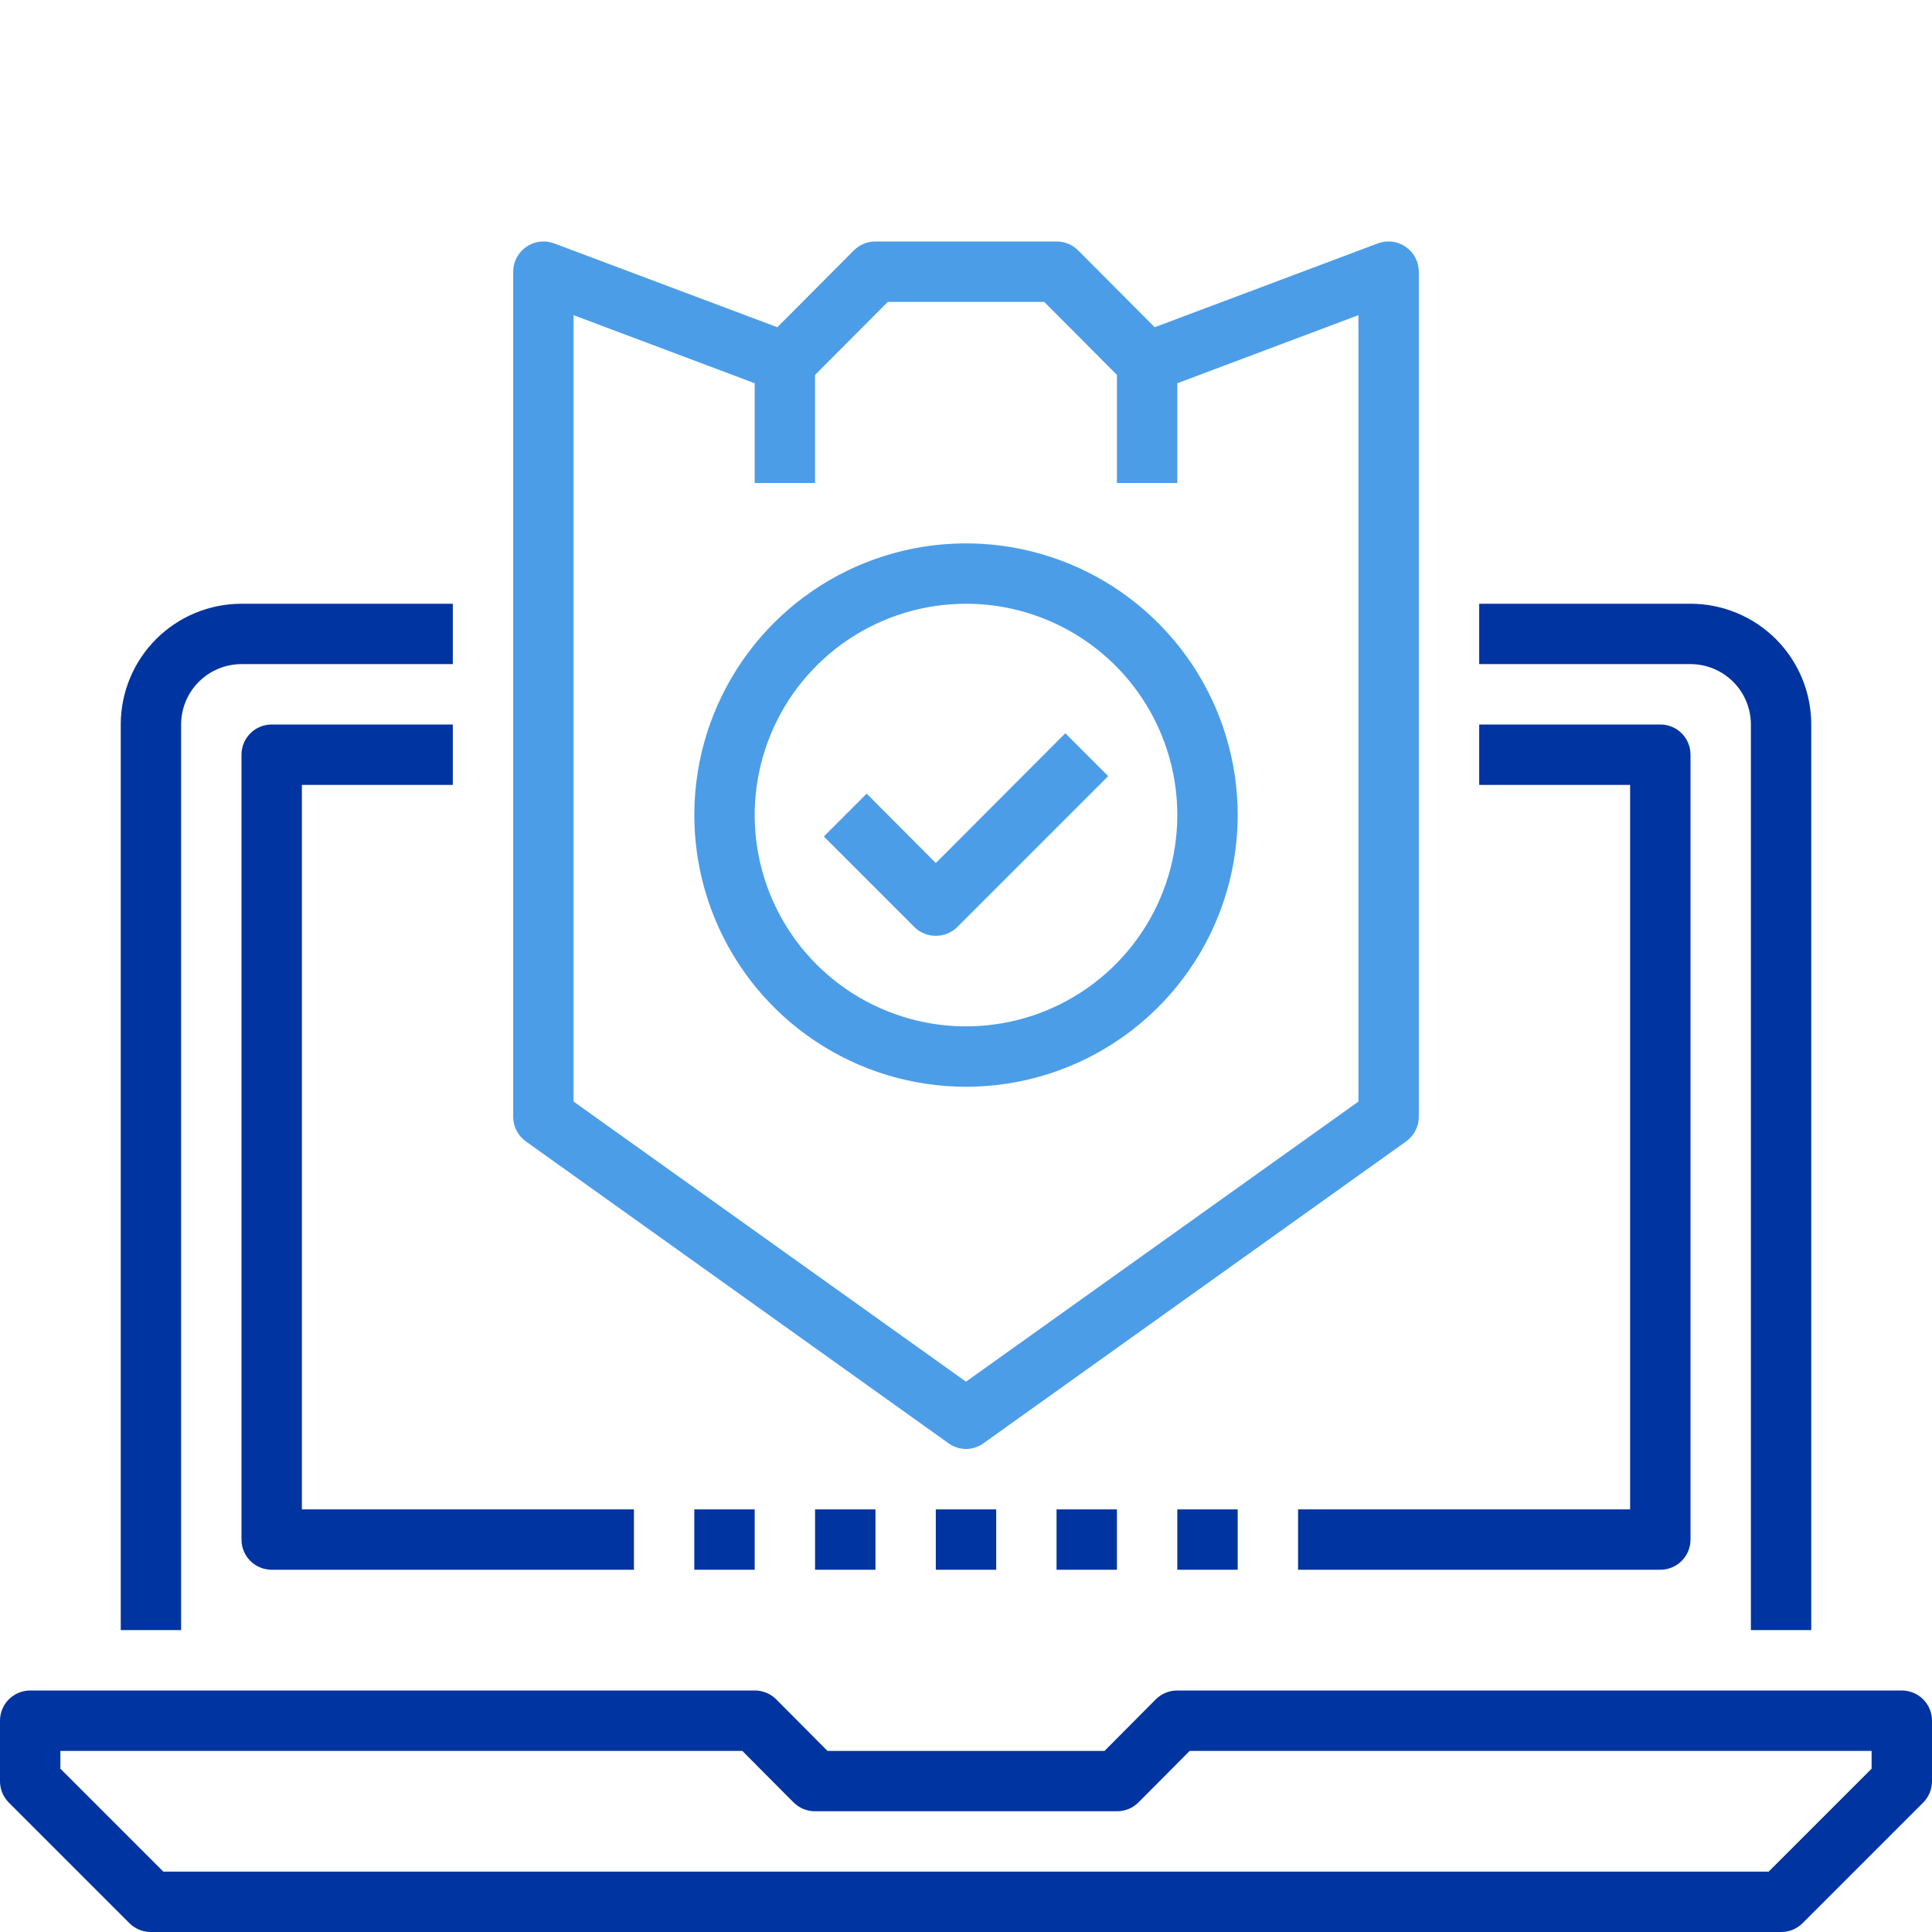 <svg width="70" height="70" viewBox="0 0 70 70" fill="none" xmlns="http://www.w3.org/2000/svg">
<path d="M64.531 70H5.469C5.325 70.001 5.182 69.973 5.049 69.919C4.916 69.864 4.794 69.784 4.692 69.683L0.317 65.308C0.216 65.206 0.136 65.084 0.081 64.951C0.027 64.818 -0.001 64.675 1.82882e-05 64.531V62.344C1.82882e-05 62.054 0.115 61.776 0.32 61.57C0.526 61.365 0.804 61.25 1.094 61.25H27.344C27.488 61.249 27.63 61.277 27.764 61.331C27.897 61.386 28.018 61.466 28.12 61.567L29.98 63.438H40.02L41.88 61.567C41.982 61.466 42.103 61.386 42.236 61.331C42.37 61.277 42.512 61.249 42.656 61.25H68.906C69.196 61.25 69.475 61.365 69.68 61.57C69.885 61.776 70 62.054 70 62.344V64.531C70.001 64.675 69.973 64.818 69.919 64.951C69.864 65.084 69.784 65.206 69.683 65.308L65.308 69.683C65.206 69.784 65.084 69.864 64.951 69.919C64.818 69.973 64.675 70.001 64.531 70ZM5.917 67.812H64.083L67.812 64.083V63.438H43.105L41.245 65.308C41.143 65.409 41.022 65.489 40.889 65.544C40.755 65.598 40.613 65.626 40.469 65.625H29.531C29.387 65.626 29.245 65.598 29.111 65.544C28.978 65.489 28.857 65.409 28.755 65.308L26.895 63.438H2.188V64.083L5.917 67.812Z" fill="#0034A0"/>
<path d="M6.562 59.062H4.375V26.25C4.375 25.09 4.836 23.977 5.656 23.156C6.477 22.336 7.59 21.875 8.75 21.875H16.406V24.062H8.75C8.17 24.062 7.613 24.293 7.203 24.703C6.793 25.113 6.562 25.67 6.562 26.25V59.062Z" fill="#0034A0"/>
<path d="M65.625 59.062H63.438V26.25C63.438 25.67 63.207 25.113 62.797 24.703C62.386 24.293 61.83 24.062 61.25 24.062H53.594V21.875H61.25C62.41 21.875 63.523 22.336 64.344 23.156C65.164 23.977 65.625 25.09 65.625 26.25V59.062Z" fill="#0034A0"/>
<path d="M31.719 54.688H29.531V56.875H31.719V54.688Z" fill="#0034A0"/>
<path d="M27.344 54.688H25.156V56.875H27.344V54.688Z" fill="#0034A0"/>
<path d="M36.094 54.688H33.906V56.875H36.094V54.688Z" fill="#0034A0"/>
<path d="M40.469 54.688H38.281V56.875H40.469V54.688Z" fill="#0034A0"/>
<path d="M44.844 54.688H42.656V56.875H44.844V54.688Z" fill="#0034A0"/>
<path d="M60.156 56.875H47.031V54.688H59.062V28.438H53.594V26.25H60.156C60.446 26.25 60.724 26.365 60.93 26.57C61.135 26.776 61.25 27.054 61.25 27.344V55.781C61.25 56.071 61.135 56.349 60.93 56.555C60.724 56.76 60.446 56.875 60.156 56.875Z" fill="#0034A0"/>
<path d="M22.969 56.875H9.844C9.554 56.875 9.275 56.76 9.07 56.555C8.865 56.349 8.75 56.071 8.75 55.781V27.344C8.75 27.054 8.865 26.776 9.07 26.57C9.275 26.365 9.554 26.25 9.844 26.25H16.406V28.438H10.938V54.688H22.969V56.875Z" fill="#0034A0"/>
<path d="M35 52.5C34.772 52.498 34.55 52.426 34.366 52.292L19.053 41.355C18.912 41.254 18.796 41.121 18.716 40.967C18.637 40.813 18.595 40.642 18.594 40.469V9.844C18.594 9.667 18.637 9.494 18.719 9.338C18.801 9.181 18.919 9.047 19.064 8.947C19.209 8.845 19.376 8.78 19.551 8.757C19.726 8.735 19.904 8.755 20.07 8.816L28.164 11.856L30.942 9.067C31.044 8.966 31.166 8.886 31.299 8.831C31.432 8.777 31.575 8.749 31.719 8.75H38.281C38.425 8.749 38.568 8.777 38.701 8.831C38.834 8.886 38.956 8.966 39.058 9.067L41.836 11.856L49.93 8.816C50.096 8.755 50.274 8.735 50.449 8.757C50.624 8.78 50.791 8.845 50.936 8.947C51.081 9.047 51.199 9.181 51.281 9.338C51.363 9.494 51.406 9.667 51.406 9.844V40.469C51.405 40.642 51.363 40.813 51.283 40.967C51.204 41.121 51.088 41.254 50.947 41.355L35.634 52.292C35.45 52.426 35.228 52.498 35 52.5ZM20.781 39.911L35 50.061L49.219 39.911V11.419L41.945 14.153C41.748 14.227 41.534 14.243 41.328 14.198C41.123 14.154 40.934 14.051 40.786 13.902L37.833 10.938H32.167L29.214 13.902C29.066 14.051 28.877 14.154 28.671 14.198C28.466 14.243 28.252 14.227 28.055 14.153L20.781 11.419V39.911Z" fill="#4C9DE8"/>
<path d="M29.531 13.125H27.344V17.5H29.531V13.125Z" fill="#4C9DE8"/>
<path d="M42.656 13.125H40.469V17.5H42.656V13.125Z" fill="#4C9DE8"/>
<path d="M33.906 33.906C33.762 33.907 33.62 33.879 33.486 33.825C33.353 33.771 33.232 33.69 33.13 33.589L29.849 30.308L31.402 28.755L33.906 31.27L38.599 26.567L40.152 28.12L34.683 33.589C34.581 33.69 34.459 33.771 34.326 33.825C34.193 33.879 34.05 33.907 33.906 33.906Z" fill="#4C9DE8"/>
<path d="M35 39.375C33.053 39.375 31.15 38.798 29.531 37.716C27.912 36.634 26.651 35.097 25.906 33.298C25.16 31.5 24.966 29.52 25.345 27.611C25.725 25.701 26.663 23.947 28.039 22.571C29.416 21.194 31.17 20.256 33.08 19.877C34.989 19.497 36.968 19.692 38.767 20.437C40.566 21.182 42.103 22.444 43.185 24.062C44.266 25.681 44.844 27.584 44.844 29.531C44.844 32.142 43.807 34.646 41.961 36.492C40.114 38.338 37.611 39.375 35 39.375ZM35 21.875C33.486 21.875 32.005 22.324 30.746 23.165C29.487 24.007 28.506 25.202 27.927 26.601C27.347 28 27.195 29.54 27.491 31.025C27.786 32.51 28.515 33.874 29.586 34.945C30.657 36.016 32.021 36.745 33.506 37.04C34.992 37.336 36.531 37.184 37.93 36.605C39.329 36.025 40.525 35.044 41.366 33.785C42.207 32.526 42.656 31.046 42.656 29.531C42.656 27.501 41.85 25.553 40.414 24.117C38.978 22.682 37.031 21.875 35 21.875Z" fill="#4C9DE8"/>
</svg>
